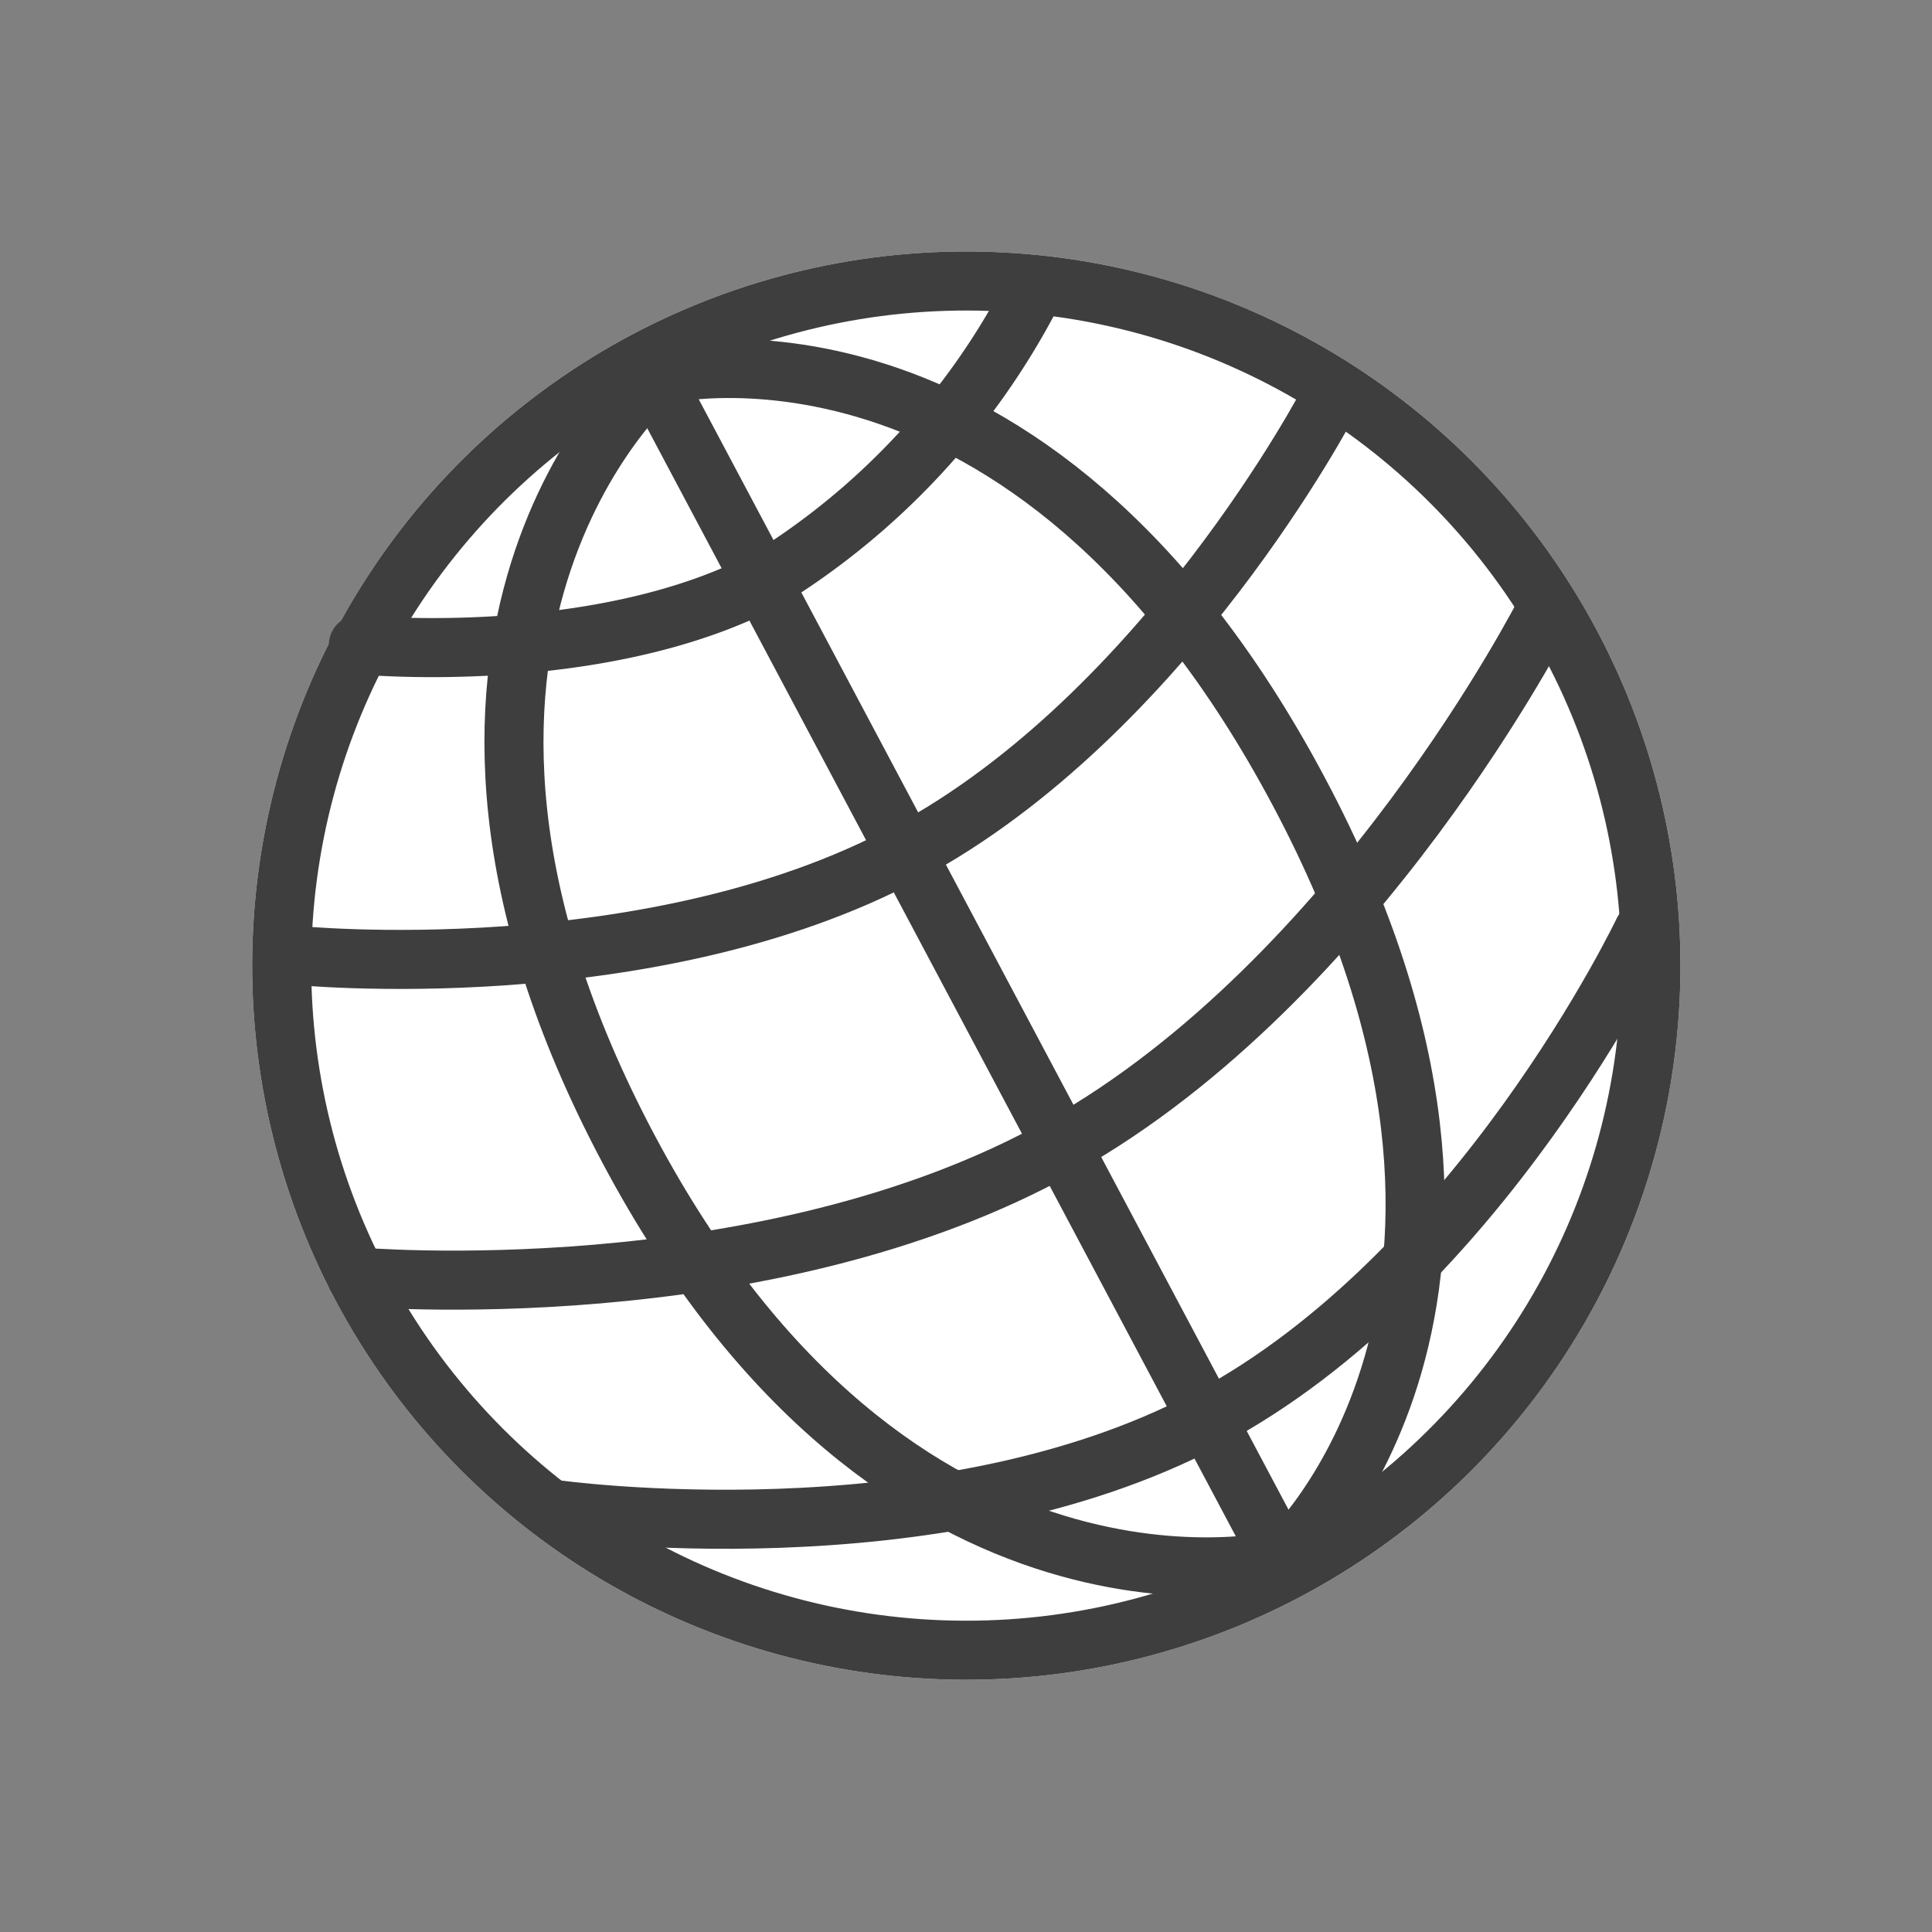 <svg xmlns="http://www.w3.org/2000/svg" width="32.71" height="32.71" viewBox="0 0 32.71 32.71">
  <rect x="0" y="0" width="32.71" height="32.71" fill="#808080" stroke="none"/>
  <g id="global-icon" transform="translate(0 0)">
    <g id="Ellisse_95" data-name="Ellisse 95" transform="matrix(-0.883, 0.469, -0.469, -0.883, 32.71, 21.355)" fill="#fff" stroke="#3e3e3e" stroke-width="1">
      <ellipse cx="12.093" cy="12.093" rx="12.093" ry="12.093" stroke="none"/>
      <ellipse cx="12.093" cy="12.093" rx="11.593" ry="11.593" fill="none"/>
    </g>
    <line id="Linea_484" data-name="Linea 484" y1="22.661" transform="matrix(-0.883, 0.469, -0.469, -0.883, 21.632, 26.28)" fill="none" stroke="#3e3e3e" stroke-linecap="round" stroke-width="1"/>
    <path id="Tracciato_7284" data-name="Tracciato 7284" d="M6.285,22.671S0,21.145,0,11.336C0,1.644,6.285,0,6.285,0" transform="matrix(-0.883, 0.469, -0.469, -0.883, 27.314, 23.426)" fill="none" stroke="#3e3e3e" stroke-linecap="round" stroke-width="1"/>
    <path id="Tracciato_7285" data-name="Tracciato 7285" d="M0,22.671s6.506-1.526,6.506-11.336C6.506,1.644,0,0,0,0" transform="matrix(-0.883, 0.469, -0.469, -0.883, 21.702, 26.41)" fill="none" stroke="#3e3e3e" stroke-linecap="round" stroke-width="1"/>
    <path id="Tracciato_7287" data-name="Tracciato 7287" d="M0,0" transform="matrix(0.485, 0.875, -0.875, 0.485, 27.691, 18.503)" fill="none" stroke="#3e3e3e" stroke-linecap="round" stroke-width="1"/>
    <path id="Tracciato_7289" data-name="Tracciato 7289" d="M0,3.393S4.92.018,9.881,0s9.965,3.321,9.965,3.321" transform="matrix(-0.883, 0.469, -0.469, -0.883, 24.085, 9.799)" fill="none" stroke="#3e3e3e" stroke-linecap="round" stroke-width="1"/>
    <path id="Tracciato_7290" data-name="Tracciato 7290" d="M0,4.15S5.724.13,11.489,0,23.061,3.642,23.061,3.642" transform="matrix(-0.883, 0.469, -0.469, -0.883, 28.11, 14.019)" fill="none" stroke="#3e3e3e" stroke-linecap="round" stroke-width="1"/>
    <path id="Tracciato_7291" data-name="Tracciato 7291" d="M0,3.831S5.163,0,10.382,0,20.877,3.837,20.877,3.837" transform="matrix(-0.883, 0.469, -0.469, -0.883, 29.617, 19.152)" fill="none" stroke="#3e3e3e" stroke-linecap="round" stroke-width="1"/>
    <path id="Tracciato_7288" data-name="Tracciato 7288" d="M0,3.872A12.356,12.356,0,0,1,5.574.23c3.132-.759,6.955.606,6.955.606" transform="translate(18.428 8.696) rotate(166)" fill="none" stroke="#3e3e3e" stroke-linecap="round" stroke-width="1"/>
  </g>
</svg>
